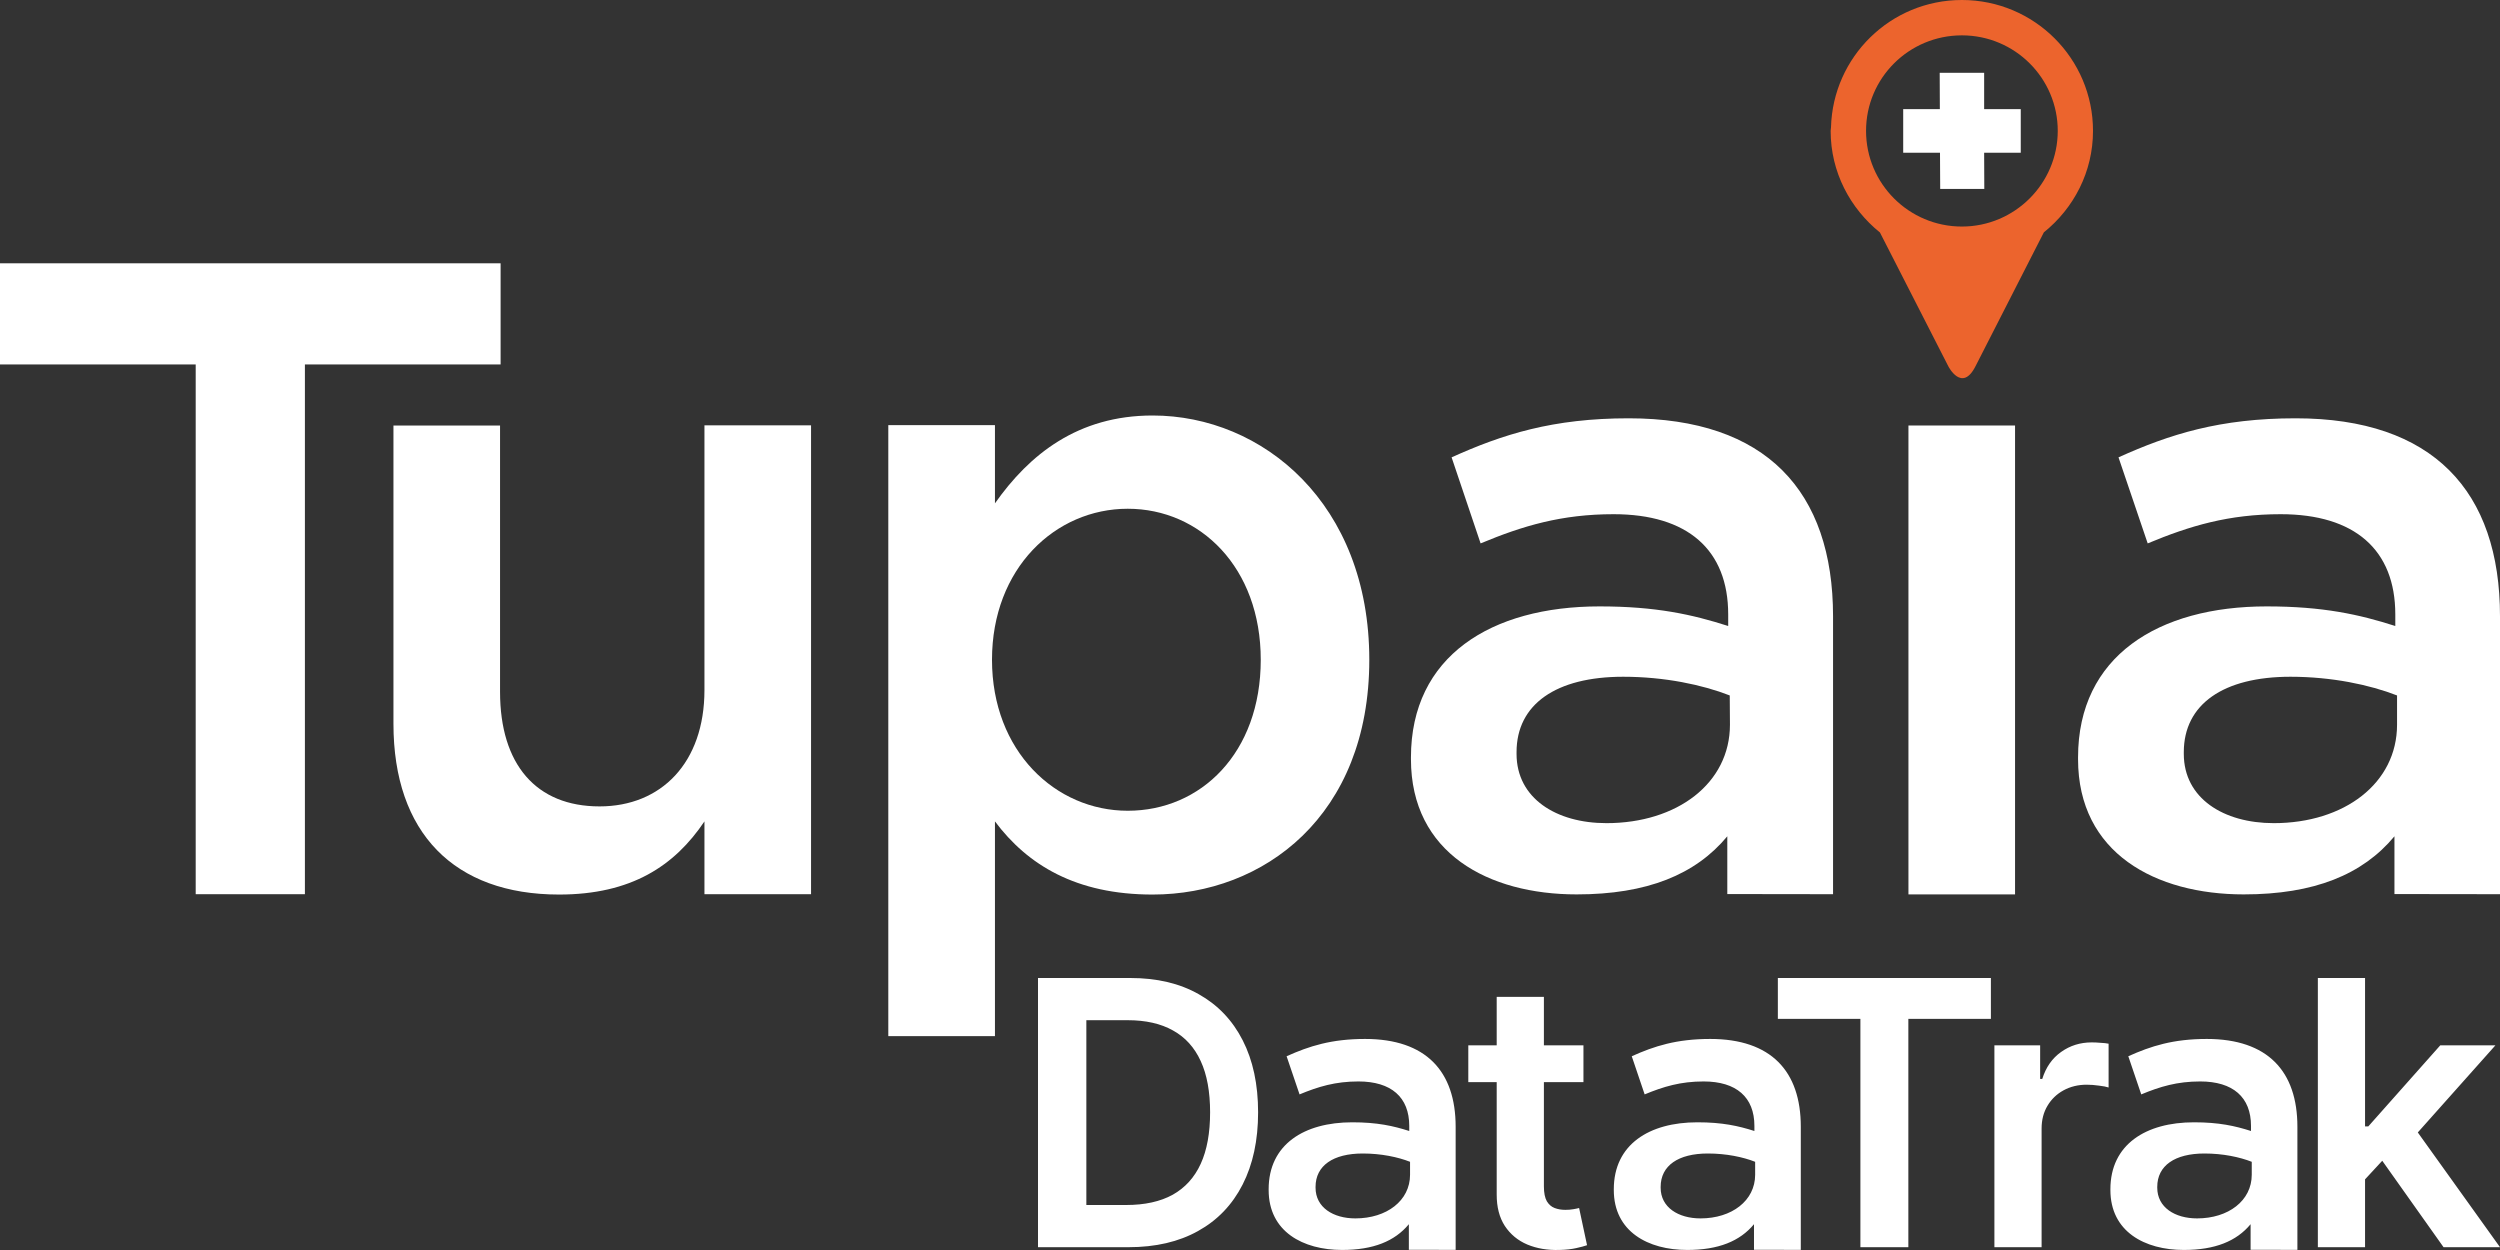 <svg width="50" height="25" viewBox="0 0 50 25" fill="none" xmlns="http://www.w3.org/2000/svg">
<rect x="0" y="0" width="50" height="25" fill="#333333" stroke="none"/>
<path d="M39.238 0C37.811 0 36.658 1.137 36.62 2.547C36.62 2.572 36.613 2.593 36.613 2.617C36.613 3.443 37.002 4.167 37.599 4.65L38.967 7.327C38.967 7.327 39.238 7.859 39.509 7.327L40.877 4.647C41.474 4.167 41.86 3.44 41.86 2.617C41.86 1.172 40.686 0 39.238 0ZM39.238 4.531C38.179 4.531 37.321 3.674 37.321 2.617C37.321 1.561 38.179 0.707 39.238 0.707C40.297 0.707 41.155 1.564 41.155 2.617C41.155 3.671 40.294 4.531 39.238 4.531Z" fill="#EC642D"/>
<path d="M39.047 2.435H38.314V2.803H39.047L39.05 3.531H39.436L39.432 2.803H40.165V2.435H39.432V1.708H39.044L39.047 2.435Z" fill="white"/>
<path d="M39.686 3.779H38.804L38.8 3.055H38.064V2.183H38.797L38.794 1.456H39.683V2.183H40.415V3.055H39.683L39.686 3.779Z" fill="white"/>
<path d="M0 5.266V7.289H3.914V17.884H6.098V7.289H10.012V5.266H0Z" fill="white"/>
<path d="M14.089 13.801C14.089 15.256 13.224 16.128 11.991 16.128C10.724 16.128 10.001 15.291 10.001 13.836V8.51H7.869V14.476C7.869 16.659 9.085 17.891 11.182 17.891C12.627 17.891 13.492 17.317 14.089 16.428V17.884H16.221V8.506H14.089V13.801Z" fill="white"/>
<path d="M25.215 13.195C25.215 15.06 24.017 16.215 22.555 16.215C21.111 16.215 19.84 15.025 19.84 13.195C19.84 11.365 21.107 10.175 22.555 10.175C24.003 10.175 25.215 11.348 25.215 13.195ZM27.386 13.195C27.386 10.071 25.253 8.31 23.052 8.31C21.555 8.31 20.586 9.091 19.899 10.067V8.503H17.766V20.722H19.899V16.428C20.552 17.3 21.52 17.891 23.052 17.891C25.271 17.891 27.386 16.32 27.386 13.195Z" fill="white"/>
<path d="M34.599 14.493C34.599 15.666 33.543 16.463 32.129 16.463C31.126 16.463 30.331 15.967 30.331 15.078V15.043C30.331 14.084 31.122 13.535 32.463 13.535C33.293 13.535 34.05 13.696 34.595 13.909L34.599 14.493ZM36.661 17.884V12.328C36.661 9.822 35.321 8.366 32.574 8.366C31.06 8.366 30.053 8.685 29.032 9.147L29.612 10.868C30.459 10.515 31.233 10.284 32.272 10.284C33.751 10.284 34.564 10.994 34.564 12.289V12.52C33.842 12.289 33.119 12.128 31.991 12.128C29.824 12.128 28.219 13.122 28.219 15.148V15.183C28.219 17.065 29.771 17.888 31.532 17.888C32.942 17.888 33.911 17.492 34.546 16.726V17.881L36.661 17.884Z" fill="white"/>
<path d="M40.301 8.51H38.169V17.888H40.301V8.51Z" fill="white"/>
<path d="M47.941 14.493C47.941 15.666 46.885 16.463 45.475 16.463C44.471 16.463 43.676 15.966 43.676 15.078V15.043C43.676 14.084 44.468 13.535 45.809 13.535C46.638 13.535 47.395 13.696 47.941 13.909V14.493ZM50 17.884V12.327C50 9.822 48.66 8.366 45.913 8.366C44.398 8.366 43.392 8.685 42.37 9.147L42.954 10.868C43.801 10.515 44.576 10.284 45.614 10.284C47.093 10.284 47.906 10.994 47.906 12.289V12.52C47.184 12.289 46.461 12.128 45.333 12.128C43.166 12.128 41.561 13.122 41.561 15.148V15.183C41.561 17.065 43.114 17.888 44.874 17.888C46.284 17.888 47.253 17.492 47.889 16.726V17.881L50 17.884Z" fill="white"/>
<path fill-rule="evenodd" clip-rule="evenodd" d="M22.57 24.944H20.76V19.56H22.606C23.137 19.56 23.592 19.667 23.973 19.883C24.355 20.097 24.649 20.404 24.854 20.806C25.059 21.207 25.162 21.687 25.162 22.247C25.162 22.807 25.058 23.289 24.852 23.692C24.646 24.096 24.35 24.405 23.962 24.62C23.576 24.836 23.112 24.944 22.57 24.944ZM21.727 24.1H22.523C22.895 24.1 23.205 24.032 23.454 23.895C23.702 23.756 23.889 23.55 24.014 23.277C24.14 23.002 24.202 22.658 24.202 22.247C24.202 21.835 24.14 21.493 24.014 21.221C23.889 20.948 23.704 20.744 23.459 20.609C23.216 20.472 22.913 20.404 22.552 20.404H21.727V24.1ZM31.669 20.906V21.642H30.878V23.729C30.878 23.857 30.898 23.955 30.936 24.024C30.976 24.09 31.028 24.136 31.092 24.16C31.157 24.185 31.228 24.197 31.306 24.197C31.365 24.197 31.419 24.193 31.468 24.184C31.518 24.175 31.556 24.168 31.582 24.16L31.741 24.904C31.691 24.922 31.619 24.941 31.525 24.962C31.433 24.983 31.32 24.996 31.186 24.999C30.95 25.006 30.737 24.97 30.547 24.891C30.358 24.811 30.207 24.686 30.096 24.518C29.987 24.35 29.933 24.139 29.934 23.887V21.642H29.366V20.906H29.934V19.938H30.878V20.906H31.669ZM35.557 19.56V20.377H37.208V24.944H38.167V20.377H39.818V19.56H35.557ZM39.888 24.944V20.906H40.803V21.579H40.845C40.918 21.346 41.043 21.166 41.221 21.04C41.4 20.912 41.604 20.848 41.834 20.848C41.886 20.848 41.944 20.85 42.008 20.856C42.074 20.859 42.129 20.865 42.172 20.874V21.75C42.133 21.736 42.069 21.723 41.982 21.713C41.897 21.701 41.814 21.694 41.734 21.694C41.562 21.694 41.407 21.732 41.27 21.807C41.135 21.881 41.028 21.984 40.95 22.115C40.871 22.247 40.832 22.398 40.832 22.57V24.944H39.888ZM47.301 23.587V24.944H46.357V19.56H47.301V22.528H47.366L48.806 20.906H49.909L48.356 22.649L50 24.944H48.871L47.645 23.215L47.301 23.587ZM27.108 24.368C27.733 24.368 28.201 24.014 28.201 23.495V23.236C27.959 23.141 27.623 23.07 27.256 23.07C26.662 23.07 26.311 23.313 26.311 23.738V23.754C26.311 24.148 26.663 24.368 27.108 24.368ZM29.113 22.535V24.997L28.177 24.996V24.484C27.896 24.824 27.466 24.999 26.842 24.999C26.061 24.999 25.373 24.634 25.373 23.8V23.785C25.373 22.887 26.084 22.446 27.045 22.446C27.545 22.446 27.865 22.518 28.185 22.62V22.518C28.185 21.944 27.825 21.629 27.169 21.629C26.709 21.629 26.366 21.732 25.991 21.888L25.732 21.125C26.185 20.921 26.631 20.779 27.302 20.779C28.519 20.779 29.113 21.424 29.113 22.535ZM34.011 24.368C34.635 24.368 35.103 24.014 35.103 23.495V23.236C34.862 23.141 34.526 23.07 34.158 23.07C33.564 23.07 33.213 23.313 33.213 23.738V23.754C33.213 24.148 33.566 24.368 34.011 24.368ZM36.016 22.535V24.997L35.08 24.996V24.484C34.798 24.824 34.369 24.999 33.744 24.999C32.964 24.999 32.276 24.634 32.276 23.8V23.785C32.276 22.887 32.987 22.446 33.947 22.446C34.448 22.446 34.768 22.518 35.088 22.62V22.518C35.088 21.944 34.728 21.629 34.072 21.629C33.612 21.629 33.269 21.732 32.893 21.888L32.635 21.125C33.087 20.921 33.533 20.779 34.205 20.779C35.422 20.779 36.016 21.424 36.016 22.535ZM45.035 23.495C45.035 24.014 44.567 24.368 43.942 24.368C43.498 24.368 43.145 24.148 43.145 23.754V23.738C43.145 23.313 43.496 23.07 44.09 23.07C44.458 23.07 44.793 23.141 45.035 23.236V23.495ZM45.948 24.997V22.535C45.948 21.424 45.353 20.779 44.136 20.779C43.465 20.779 43.019 20.921 42.566 21.125L42.825 21.888C43.2 21.732 43.544 21.629 44.004 21.629C44.66 21.629 45.02 21.944 45.02 22.518V22.62C44.7 22.518 44.379 22.446 43.879 22.446C42.919 22.446 42.208 22.887 42.208 23.785V23.8C42.208 24.634 42.896 24.999 43.676 24.999C44.301 24.999 44.73 24.824 45.012 24.484V24.996L45.948 24.997Z" fill="white"/>
</svg>
